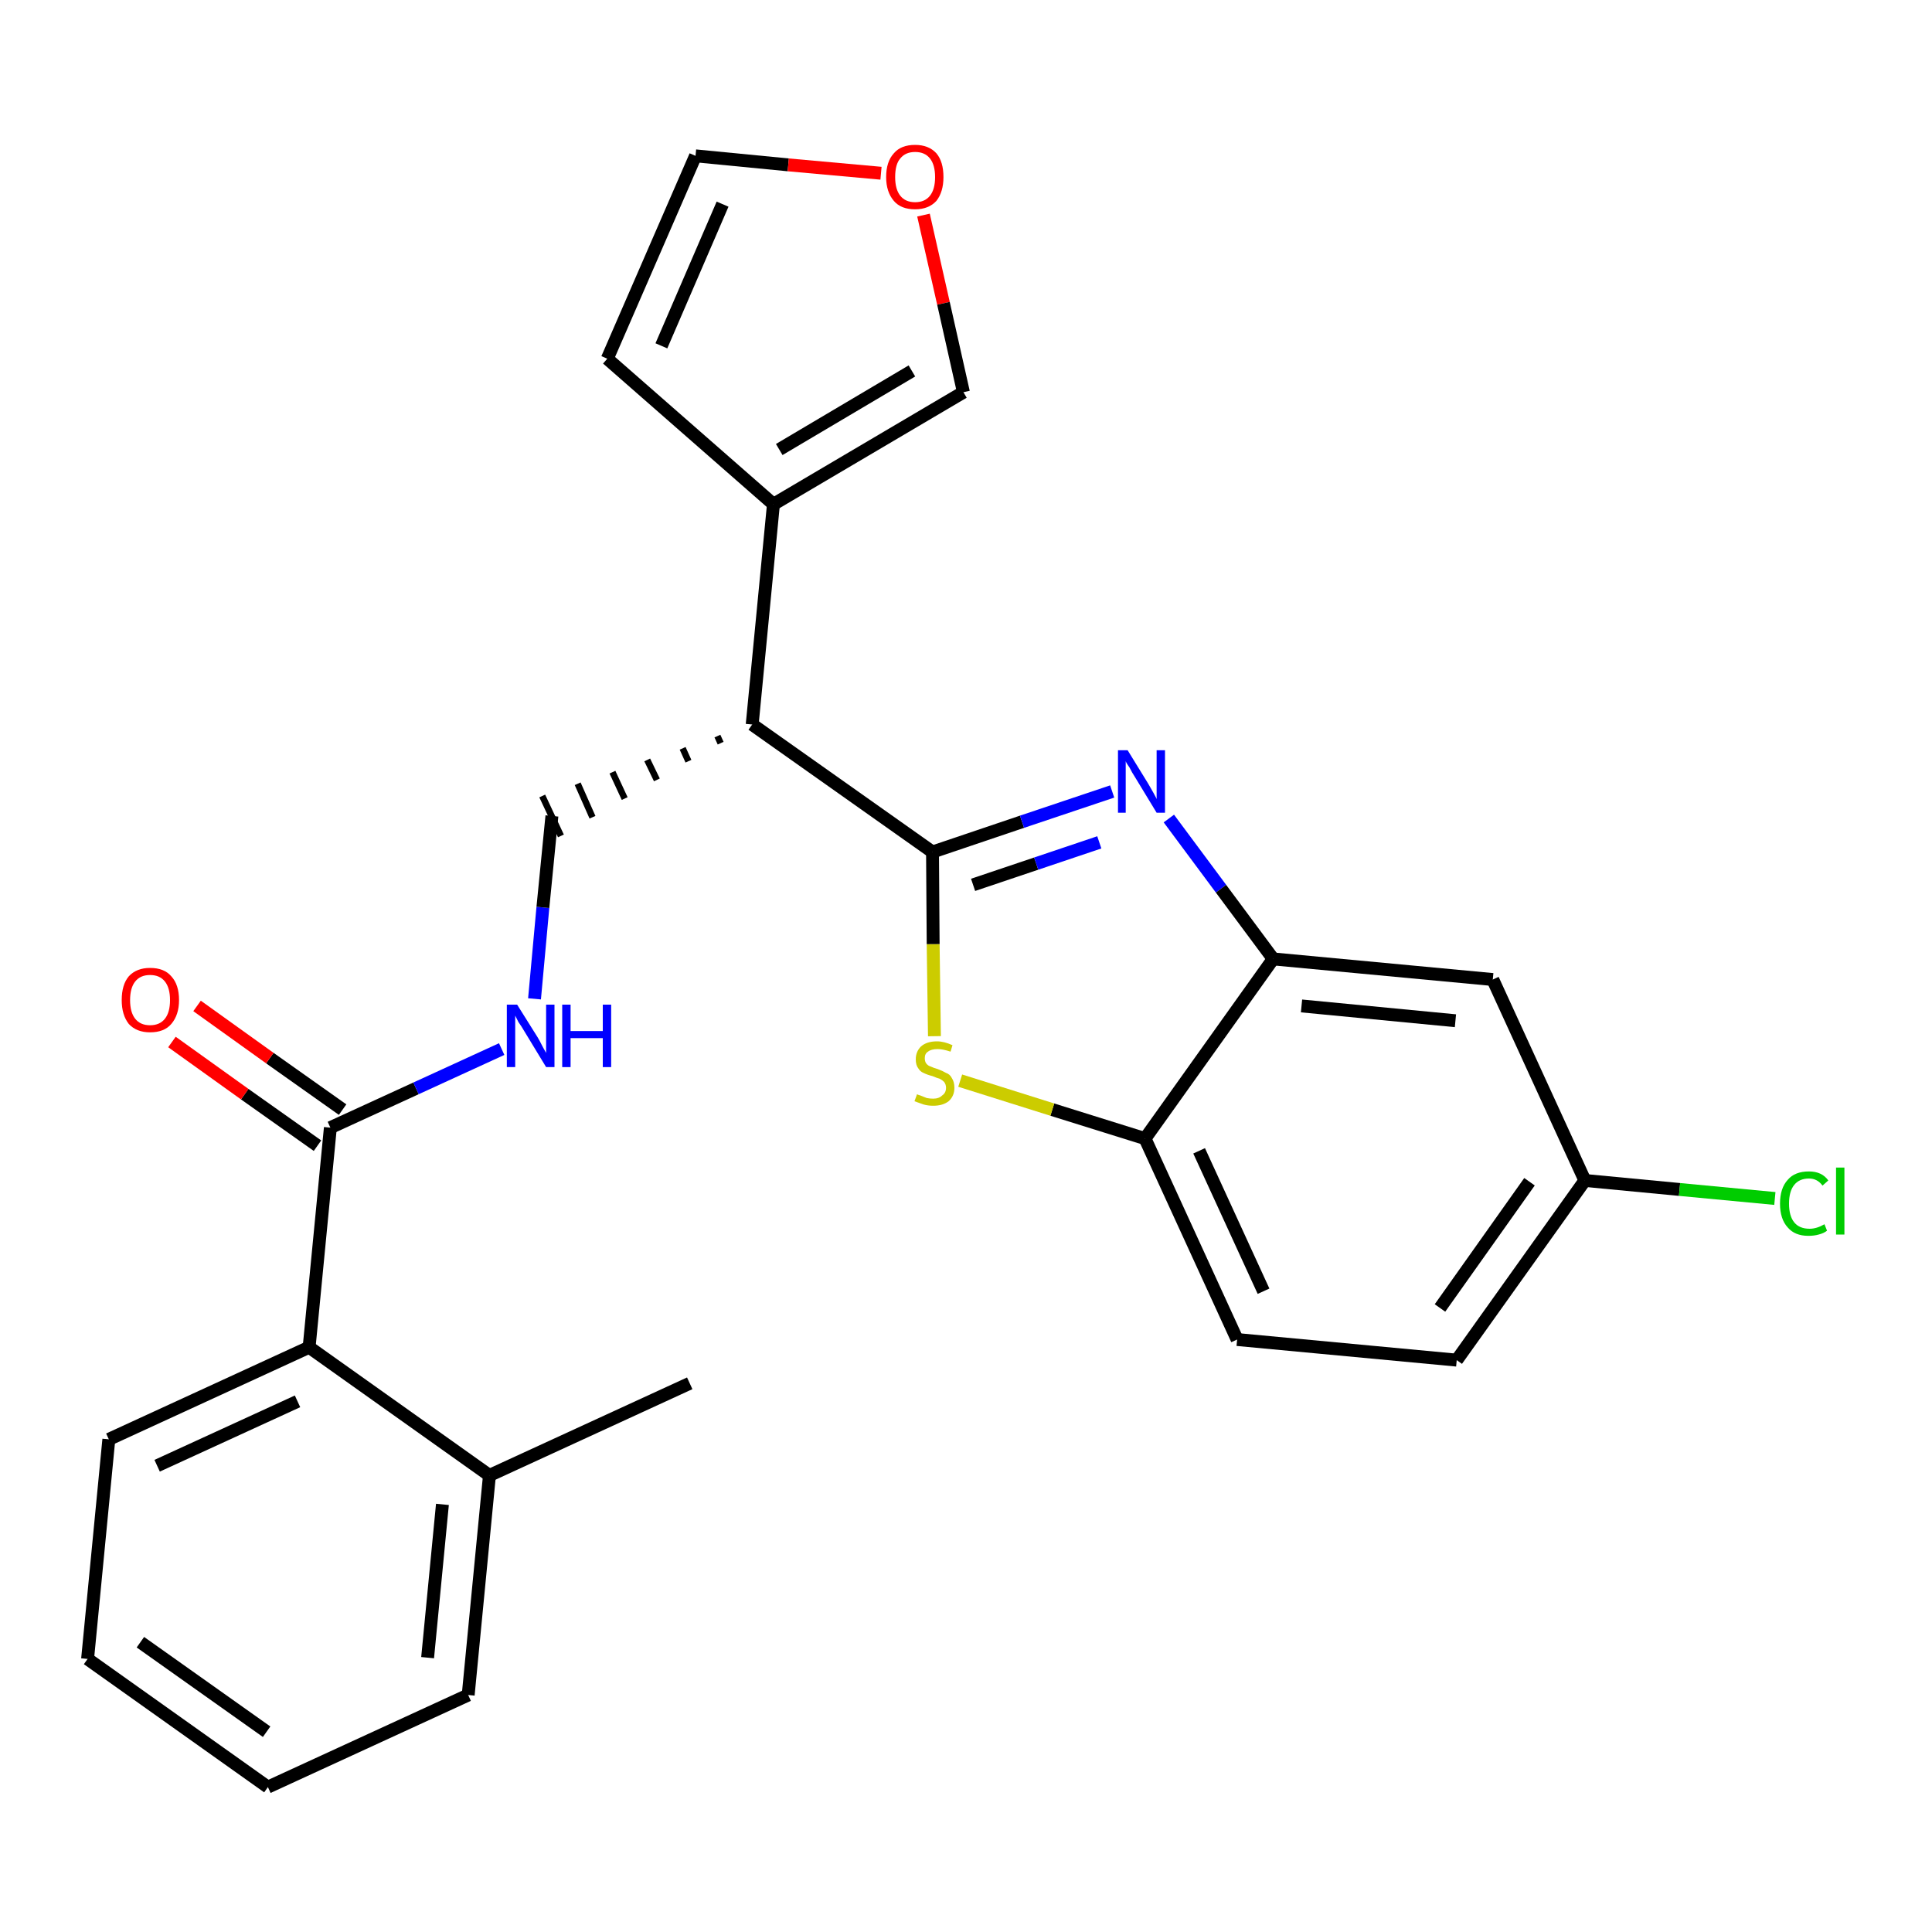 <?xml version='1.0' encoding='iso-8859-1'?>
<svg version='1.1' baseProfile='full'
              xmlns='http://www.w3.org/2000/svg'
                      xmlns:rdkit='http://www.rdkit.org/xml'
                      xmlns:xlink='http://www.w3.org/1999/xlink'
                  xml:space='preserve'
width='300px' height='300px' viewBox='0 0 300 300'>
<!-- END OF HEADER -->
<path class='bond-0 atom-0 atom-1' d='M 107.1,214.8 L 76.0,229.1' style='fill:none;fill-rule:evenodd;stroke:#000000;stroke-width:2.0px;stroke-linecap:butt;stroke-linejoin:miter;stroke-opacity:1' />
<path class='bond-1 atom-1 atom-2' d='M 76.0,229.1 L 72.7,263.2' style='fill:none;fill-rule:evenodd;stroke:#000000;stroke-width:2.0px;stroke-linecap:butt;stroke-linejoin:miter;stroke-opacity:1' />
<path class='bond-1 atom-1 atom-2' d='M 68.7,233.6 L 66.4,257.4' style='fill:none;fill-rule:evenodd;stroke:#000000;stroke-width:2.0px;stroke-linecap:butt;stroke-linejoin:miter;stroke-opacity:1' />
<path class='bond-26 atom-6 atom-1' d='M 48.0,209.2 L 76.0,229.1' style='fill:none;fill-rule:evenodd;stroke:#000000;stroke-width:2.0px;stroke-linecap:butt;stroke-linejoin:miter;stroke-opacity:1' />
<path class='bond-2 atom-2 atom-3' d='M 72.7,263.2 L 41.6,277.5' style='fill:none;fill-rule:evenodd;stroke:#000000;stroke-width:2.0px;stroke-linecap:butt;stroke-linejoin:miter;stroke-opacity:1' />
<path class='bond-3 atom-3 atom-4' d='M 41.6,277.5 L 13.6,257.6' style='fill:none;fill-rule:evenodd;stroke:#000000;stroke-width:2.0px;stroke-linecap:butt;stroke-linejoin:miter;stroke-opacity:1' />
<path class='bond-3 atom-3 atom-4' d='M 41.4,268.9 L 21.8,255.0' style='fill:none;fill-rule:evenodd;stroke:#000000;stroke-width:2.0px;stroke-linecap:butt;stroke-linejoin:miter;stroke-opacity:1' />
<path class='bond-4 atom-4 atom-5' d='M 13.6,257.6 L 16.9,223.5' style='fill:none;fill-rule:evenodd;stroke:#000000;stroke-width:2.0px;stroke-linecap:butt;stroke-linejoin:miter;stroke-opacity:1' />
<path class='bond-5 atom-5 atom-6' d='M 16.9,223.5 L 48.0,209.2' style='fill:none;fill-rule:evenodd;stroke:#000000;stroke-width:2.0px;stroke-linecap:butt;stroke-linejoin:miter;stroke-opacity:1' />
<path class='bond-5 atom-5 atom-6' d='M 24.4,227.6 L 46.2,217.6' style='fill:none;fill-rule:evenodd;stroke:#000000;stroke-width:2.0px;stroke-linecap:butt;stroke-linejoin:miter;stroke-opacity:1' />
<path class='bond-6 atom-6 atom-7' d='M 48.0,209.2 L 51.3,175.1' style='fill:none;fill-rule:evenodd;stroke:#000000;stroke-width:2.0px;stroke-linecap:butt;stroke-linejoin:miter;stroke-opacity:1' />
<path class='bond-7 atom-7 atom-8' d='M 53.2,172.3 L 41.9,164.3' style='fill:none;fill-rule:evenodd;stroke:#000000;stroke-width:2.0px;stroke-linecap:butt;stroke-linejoin:miter;stroke-opacity:1' />
<path class='bond-7 atom-7 atom-8' d='M 41.9,164.3 L 30.6,156.2' style='fill:none;fill-rule:evenodd;stroke:#FF0000;stroke-width:2.0px;stroke-linecap:butt;stroke-linejoin:miter;stroke-opacity:1' />
<path class='bond-7 atom-7 atom-8' d='M 49.3,177.9 L 38.0,169.9' style='fill:none;fill-rule:evenodd;stroke:#000000;stroke-width:2.0px;stroke-linecap:butt;stroke-linejoin:miter;stroke-opacity:1' />
<path class='bond-7 atom-7 atom-8' d='M 38.0,169.9 L 26.7,161.8' style='fill:none;fill-rule:evenodd;stroke:#FF0000;stroke-width:2.0px;stroke-linecap:butt;stroke-linejoin:miter;stroke-opacity:1' />
<path class='bond-8 atom-7 atom-9' d='M 51.3,175.1 L 64.6,169.0' style='fill:none;fill-rule:evenodd;stroke:#000000;stroke-width:2.0px;stroke-linecap:butt;stroke-linejoin:miter;stroke-opacity:1' />
<path class='bond-8 atom-7 atom-9' d='M 64.6,169.0 L 77.9,162.9' style='fill:none;fill-rule:evenodd;stroke:#0000FF;stroke-width:2.0px;stroke-linecap:butt;stroke-linejoin:miter;stroke-opacity:1' />
<path class='bond-9 atom-9 atom-10' d='M 83.0,155.1 L 84.3,140.9' style='fill:none;fill-rule:evenodd;stroke:#0000FF;stroke-width:2.0px;stroke-linecap:butt;stroke-linejoin:miter;stroke-opacity:1' />
<path class='bond-9 atom-9 atom-10' d='M 84.3,140.9 L 85.7,126.7' style='fill:none;fill-rule:evenodd;stroke:#000000;stroke-width:2.0px;stroke-linecap:butt;stroke-linejoin:miter;stroke-opacity:1' />
<path class='bond-10 atom-11 atom-10' d='M 111.4,114.3 L 111.9,115.4' style='fill:none;fill-rule:evenodd;stroke:#000000;stroke-width:1.0px;stroke-linecap:butt;stroke-linejoin:miter;stroke-opacity:1' />
<path class='bond-10 atom-11 atom-10' d='M 106.0,116.2 L 106.9,118.2' style='fill:none;fill-rule:evenodd;stroke:#000000;stroke-width:1.0px;stroke-linecap:butt;stroke-linejoin:miter;stroke-opacity:1' />
<path class='bond-10 atom-11 atom-10' d='M 100.5,118.0 L 102.0,121.1' style='fill:none;fill-rule:evenodd;stroke:#000000;stroke-width:1.0px;stroke-linecap:butt;stroke-linejoin:miter;stroke-opacity:1' />
<path class='bond-10 atom-11 atom-10' d='M 95.1,119.9 L 97.0,124.0' style='fill:none;fill-rule:evenodd;stroke:#000000;stroke-width:1.0px;stroke-linecap:butt;stroke-linejoin:miter;stroke-opacity:1' />
<path class='bond-10 atom-11 atom-10' d='M 89.7,121.7 L 92.0,126.9' style='fill:none;fill-rule:evenodd;stroke:#000000;stroke-width:1.0px;stroke-linecap:butt;stroke-linejoin:miter;stroke-opacity:1' />
<path class='bond-10 atom-11 atom-10' d='M 84.2,123.6 L 87.1,129.8' style='fill:none;fill-rule:evenodd;stroke:#000000;stroke-width:1.0px;stroke-linecap:butt;stroke-linejoin:miter;stroke-opacity:1' />
<path class='bond-11 atom-11 atom-12' d='M 116.8,112.5 L 120.1,78.3' style='fill:none;fill-rule:evenodd;stroke:#000000;stroke-width:2.0px;stroke-linecap:butt;stroke-linejoin:miter;stroke-opacity:1' />
<path class='bond-16 atom-11 atom-17' d='M 116.8,112.5 L 144.8,132.3' style='fill:none;fill-rule:evenodd;stroke:#000000;stroke-width:2.0px;stroke-linecap:butt;stroke-linejoin:miter;stroke-opacity:1' />
<path class='bond-12 atom-12 atom-13' d='M 120.1,78.3 L 94.3,55.7' style='fill:none;fill-rule:evenodd;stroke:#000000;stroke-width:2.0px;stroke-linecap:butt;stroke-linejoin:miter;stroke-opacity:1' />
<path class='bond-27 atom-16 atom-12' d='M 149.6,60.9 L 120.1,78.3' style='fill:none;fill-rule:evenodd;stroke:#000000;stroke-width:2.0px;stroke-linecap:butt;stroke-linejoin:miter;stroke-opacity:1' />
<path class='bond-27 atom-16 atom-12' d='M 141.6,57.6 L 121.0,69.8' style='fill:none;fill-rule:evenodd;stroke:#000000;stroke-width:2.0px;stroke-linecap:butt;stroke-linejoin:miter;stroke-opacity:1' />
<path class='bond-13 atom-13 atom-14' d='M 94.3,55.7 L 108.0,24.2' style='fill:none;fill-rule:evenodd;stroke:#000000;stroke-width:2.0px;stroke-linecap:butt;stroke-linejoin:miter;stroke-opacity:1' />
<path class='bond-13 atom-13 atom-14' d='M 102.7,53.7 L 112.2,31.7' style='fill:none;fill-rule:evenodd;stroke:#000000;stroke-width:2.0px;stroke-linecap:butt;stroke-linejoin:miter;stroke-opacity:1' />
<path class='bond-14 atom-14 atom-15' d='M 108.0,24.2 L 122.4,25.6' style='fill:none;fill-rule:evenodd;stroke:#000000;stroke-width:2.0px;stroke-linecap:butt;stroke-linejoin:miter;stroke-opacity:1' />
<path class='bond-14 atom-14 atom-15' d='M 122.4,25.6 L 136.8,26.9' style='fill:none;fill-rule:evenodd;stroke:#FF0000;stroke-width:2.0px;stroke-linecap:butt;stroke-linejoin:miter;stroke-opacity:1' />
<path class='bond-15 atom-15 atom-16' d='M 143.4,33.4 L 146.5,47.1' style='fill:none;fill-rule:evenodd;stroke:#FF0000;stroke-width:2.0px;stroke-linecap:butt;stroke-linejoin:miter;stroke-opacity:1' />
<path class='bond-15 atom-15 atom-16' d='M 146.5,47.1 L 149.6,60.9' style='fill:none;fill-rule:evenodd;stroke:#000000;stroke-width:2.0px;stroke-linecap:butt;stroke-linejoin:miter;stroke-opacity:1' />
<path class='bond-17 atom-17 atom-18' d='M 144.8,132.3 L 158.7,127.6' style='fill:none;fill-rule:evenodd;stroke:#000000;stroke-width:2.0px;stroke-linecap:butt;stroke-linejoin:miter;stroke-opacity:1' />
<path class='bond-17 atom-17 atom-18' d='M 158.7,127.6 L 172.7,122.9' style='fill:none;fill-rule:evenodd;stroke:#0000FF;stroke-width:2.0px;stroke-linecap:butt;stroke-linejoin:miter;stroke-opacity:1' />
<path class='bond-17 atom-17 atom-18' d='M 151.1,137.4 L 160.9,134.1' style='fill:none;fill-rule:evenodd;stroke:#000000;stroke-width:2.0px;stroke-linecap:butt;stroke-linejoin:miter;stroke-opacity:1' />
<path class='bond-17 atom-17 atom-18' d='M 160.9,134.1 L 170.7,130.8' style='fill:none;fill-rule:evenodd;stroke:#0000FF;stroke-width:2.0px;stroke-linecap:butt;stroke-linejoin:miter;stroke-opacity:1' />
<path class='bond-28 atom-26 atom-17' d='M 145.1,160.9 L 144.9,146.6' style='fill:none;fill-rule:evenodd;stroke:#CCCC00;stroke-width:2.0px;stroke-linecap:butt;stroke-linejoin:miter;stroke-opacity:1' />
<path class='bond-28 atom-26 atom-17' d='M 144.9,146.6 L 144.8,132.3' style='fill:none;fill-rule:evenodd;stroke:#000000;stroke-width:2.0px;stroke-linecap:butt;stroke-linejoin:miter;stroke-opacity:1' />
<path class='bond-18 atom-18 atom-19' d='M 181.5,127.1 L 189.6,138.0' style='fill:none;fill-rule:evenodd;stroke:#0000FF;stroke-width:2.0px;stroke-linecap:butt;stroke-linejoin:miter;stroke-opacity:1' />
<path class='bond-18 atom-18 atom-19' d='M 189.6,138.0 L 197.7,148.9' style='fill:none;fill-rule:evenodd;stroke:#000000;stroke-width:2.0px;stroke-linecap:butt;stroke-linejoin:miter;stroke-opacity:1' />
<path class='bond-19 atom-19 atom-20' d='M 197.7,148.9 L 231.8,152.1' style='fill:none;fill-rule:evenodd;stroke:#000000;stroke-width:2.0px;stroke-linecap:butt;stroke-linejoin:miter;stroke-opacity:1' />
<path class='bond-19 atom-19 atom-20' d='M 202.1,156.2 L 226.0,158.5' style='fill:none;fill-rule:evenodd;stroke:#000000;stroke-width:2.0px;stroke-linecap:butt;stroke-linejoin:miter;stroke-opacity:1' />
<path class='bond-29 atom-25 atom-19' d='M 177.8,176.8 L 197.7,148.9' style='fill:none;fill-rule:evenodd;stroke:#000000;stroke-width:2.0px;stroke-linecap:butt;stroke-linejoin:miter;stroke-opacity:1' />
<path class='bond-20 atom-20 atom-21' d='M 231.8,152.1 L 246.1,183.3' style='fill:none;fill-rule:evenodd;stroke:#000000;stroke-width:2.0px;stroke-linecap:butt;stroke-linejoin:miter;stroke-opacity:1' />
<path class='bond-21 atom-21 atom-22' d='M 246.1,183.3 L 260.8,184.7' style='fill:none;fill-rule:evenodd;stroke:#000000;stroke-width:2.0px;stroke-linecap:butt;stroke-linejoin:miter;stroke-opacity:1' />
<path class='bond-21 atom-21 atom-22' d='M 260.8,184.7 L 275.6,186.1' style='fill:none;fill-rule:evenodd;stroke:#00CC00;stroke-width:2.0px;stroke-linecap:butt;stroke-linejoin:miter;stroke-opacity:1' />
<path class='bond-22 atom-21 atom-23' d='M 246.1,183.3 L 226.2,211.2' style='fill:none;fill-rule:evenodd;stroke:#000000;stroke-width:2.0px;stroke-linecap:butt;stroke-linejoin:miter;stroke-opacity:1' />
<path class='bond-22 atom-21 atom-23' d='M 237.5,183.5 L 223.6,203.1' style='fill:none;fill-rule:evenodd;stroke:#000000;stroke-width:2.0px;stroke-linecap:butt;stroke-linejoin:miter;stroke-opacity:1' />
<path class='bond-23 atom-23 atom-24' d='M 226.2,211.2 L 192.1,208.0' style='fill:none;fill-rule:evenodd;stroke:#000000;stroke-width:2.0px;stroke-linecap:butt;stroke-linejoin:miter;stroke-opacity:1' />
<path class='bond-24 atom-24 atom-25' d='M 192.1,208.0 L 177.8,176.8' style='fill:none;fill-rule:evenodd;stroke:#000000;stroke-width:2.0px;stroke-linecap:butt;stroke-linejoin:miter;stroke-opacity:1' />
<path class='bond-24 atom-24 atom-25' d='M 196.2,200.5 L 186.2,178.7' style='fill:none;fill-rule:evenodd;stroke:#000000;stroke-width:2.0px;stroke-linecap:butt;stroke-linejoin:miter;stroke-opacity:1' />
<path class='bond-25 atom-25 atom-26' d='M 177.8,176.8 L 163.4,172.3' style='fill:none;fill-rule:evenodd;stroke:#000000;stroke-width:2.0px;stroke-linecap:butt;stroke-linejoin:miter;stroke-opacity:1' />
<path class='bond-25 atom-25 atom-26' d='M 163.4,172.3 L 149.1,167.8' style='fill:none;fill-rule:evenodd;stroke:#CCCC00;stroke-width:2.0px;stroke-linecap:butt;stroke-linejoin:miter;stroke-opacity:1' />
<path  class='atom-8' d='M 18.9 155.3
Q 18.9 152.9, 20.0 151.6
Q 21.2 150.3, 23.3 150.3
Q 25.5 150.3, 26.6 151.6
Q 27.8 152.9, 27.8 155.3
Q 27.8 157.6, 26.6 159.0
Q 25.5 160.3, 23.3 160.3
Q 21.2 160.3, 20.0 159.0
Q 18.9 157.6, 18.9 155.3
M 23.3 159.2
Q 24.8 159.2, 25.6 158.2
Q 26.4 157.2, 26.4 155.3
Q 26.4 153.4, 25.6 152.4
Q 24.8 151.4, 23.3 151.4
Q 21.8 151.4, 21.0 152.4
Q 20.2 153.4, 20.2 155.3
Q 20.2 157.2, 21.0 158.2
Q 21.8 159.2, 23.3 159.2
' fill='#FF0000'/>
<path  class='atom-9' d='M 80.3 156.0
L 83.5 161.1
Q 83.8 161.6, 84.3 162.6
Q 84.8 163.5, 84.8 163.5
L 84.8 156.0
L 86.1 156.0
L 86.1 165.7
L 84.8 165.7
L 81.4 160.1
Q 81.0 159.4, 80.5 158.7
Q 80.1 157.9, 80.0 157.7
L 80.0 165.7
L 78.7 165.7
L 78.7 156.0
L 80.3 156.0
' fill='#0000FF'/>
<path  class='atom-9' d='M 87.3 156.0
L 88.6 156.0
L 88.6 160.1
L 93.6 160.1
L 93.6 156.0
L 94.9 156.0
L 94.9 165.7
L 93.6 165.7
L 93.6 161.2
L 88.6 161.2
L 88.6 165.7
L 87.3 165.7
L 87.3 156.0
' fill='#0000FF'/>
<path  class='atom-15' d='M 137.6 27.5
Q 137.6 25.1, 138.8 23.8
Q 139.9 22.5, 142.1 22.5
Q 144.2 22.5, 145.4 23.8
Q 146.5 25.1, 146.5 27.5
Q 146.5 29.8, 145.4 31.2
Q 144.2 32.5, 142.1 32.5
Q 139.9 32.5, 138.8 31.2
Q 137.6 29.8, 137.6 27.5
M 142.1 31.4
Q 143.6 31.4, 144.4 30.4
Q 145.2 29.4, 145.2 27.5
Q 145.2 25.6, 144.4 24.6
Q 143.6 23.6, 142.1 23.6
Q 140.6 23.6, 139.8 24.6
Q 139.0 25.5, 139.0 27.5
Q 139.0 29.4, 139.8 30.4
Q 140.6 31.4, 142.1 31.4
' fill='#FF0000'/>
<path  class='atom-18' d='M 175.1 116.5
L 178.3 121.7
Q 178.6 122.2, 179.1 123.1
Q 179.6 124.0, 179.6 124.1
L 179.6 116.5
L 180.9 116.5
L 180.9 126.2
L 179.6 126.2
L 176.2 120.6
Q 175.8 120.0, 175.4 119.2
Q 174.9 118.5, 174.8 118.2
L 174.8 126.2
L 173.6 126.2
L 173.6 116.5
L 175.1 116.5
' fill='#0000FF'/>
<path  class='atom-22' d='M 276.4 186.9
Q 276.4 184.5, 277.6 183.2
Q 278.7 181.9, 280.9 181.9
Q 282.9 181.9, 283.9 183.3
L 283.0 184.1
Q 282.2 183.0, 280.9 183.0
Q 279.4 183.0, 278.6 184.0
Q 277.8 185.0, 277.8 186.9
Q 277.8 188.8, 278.6 189.8
Q 279.4 190.8, 281.0 190.8
Q 282.1 190.8, 283.3 190.1
L 283.7 191.1
Q 283.2 191.5, 282.4 191.7
Q 281.7 191.9, 280.8 191.9
Q 278.7 191.9, 277.6 190.6
Q 276.4 189.3, 276.4 186.9
' fill='#00CC00'/>
<path  class='atom-22' d='M 285.1 181.3
L 286.4 181.3
L 286.4 191.7
L 285.1 191.7
L 285.1 181.3
' fill='#00CC00'/>
<path  class='atom-26' d='M 142.4 169.9
Q 142.5 170.0, 142.9 170.1
Q 143.4 170.3, 143.9 170.5
Q 144.4 170.6, 144.9 170.6
Q 145.8 170.6, 146.3 170.1
Q 146.9 169.7, 146.9 168.9
Q 146.9 168.4, 146.6 168.0
Q 146.3 167.7, 145.9 167.5
Q 145.5 167.4, 144.8 167.1
Q 144.0 166.9, 143.4 166.6
Q 142.9 166.4, 142.6 165.9
Q 142.2 165.4, 142.2 164.5
Q 142.2 163.3, 143.0 162.5
Q 143.9 161.7, 145.5 161.7
Q 146.6 161.7, 147.9 162.3
L 147.6 163.3
Q 146.4 162.9, 145.6 162.9
Q 144.6 162.9, 144.1 163.3
Q 143.6 163.6, 143.6 164.3
Q 143.6 164.8, 143.8 165.1
Q 144.1 165.5, 144.5 165.6
Q 144.9 165.8, 145.6 166.0
Q 146.4 166.3, 146.9 166.6
Q 147.5 166.8, 147.8 167.4
Q 148.2 168.0, 148.2 168.9
Q 148.2 170.2, 147.3 171.0
Q 146.4 171.7, 144.9 171.7
Q 144.1 171.7, 143.4 171.5
Q 142.8 171.3, 142.0 171.0
L 142.4 169.9
' fill='#CCCC00'/>
</svg>
